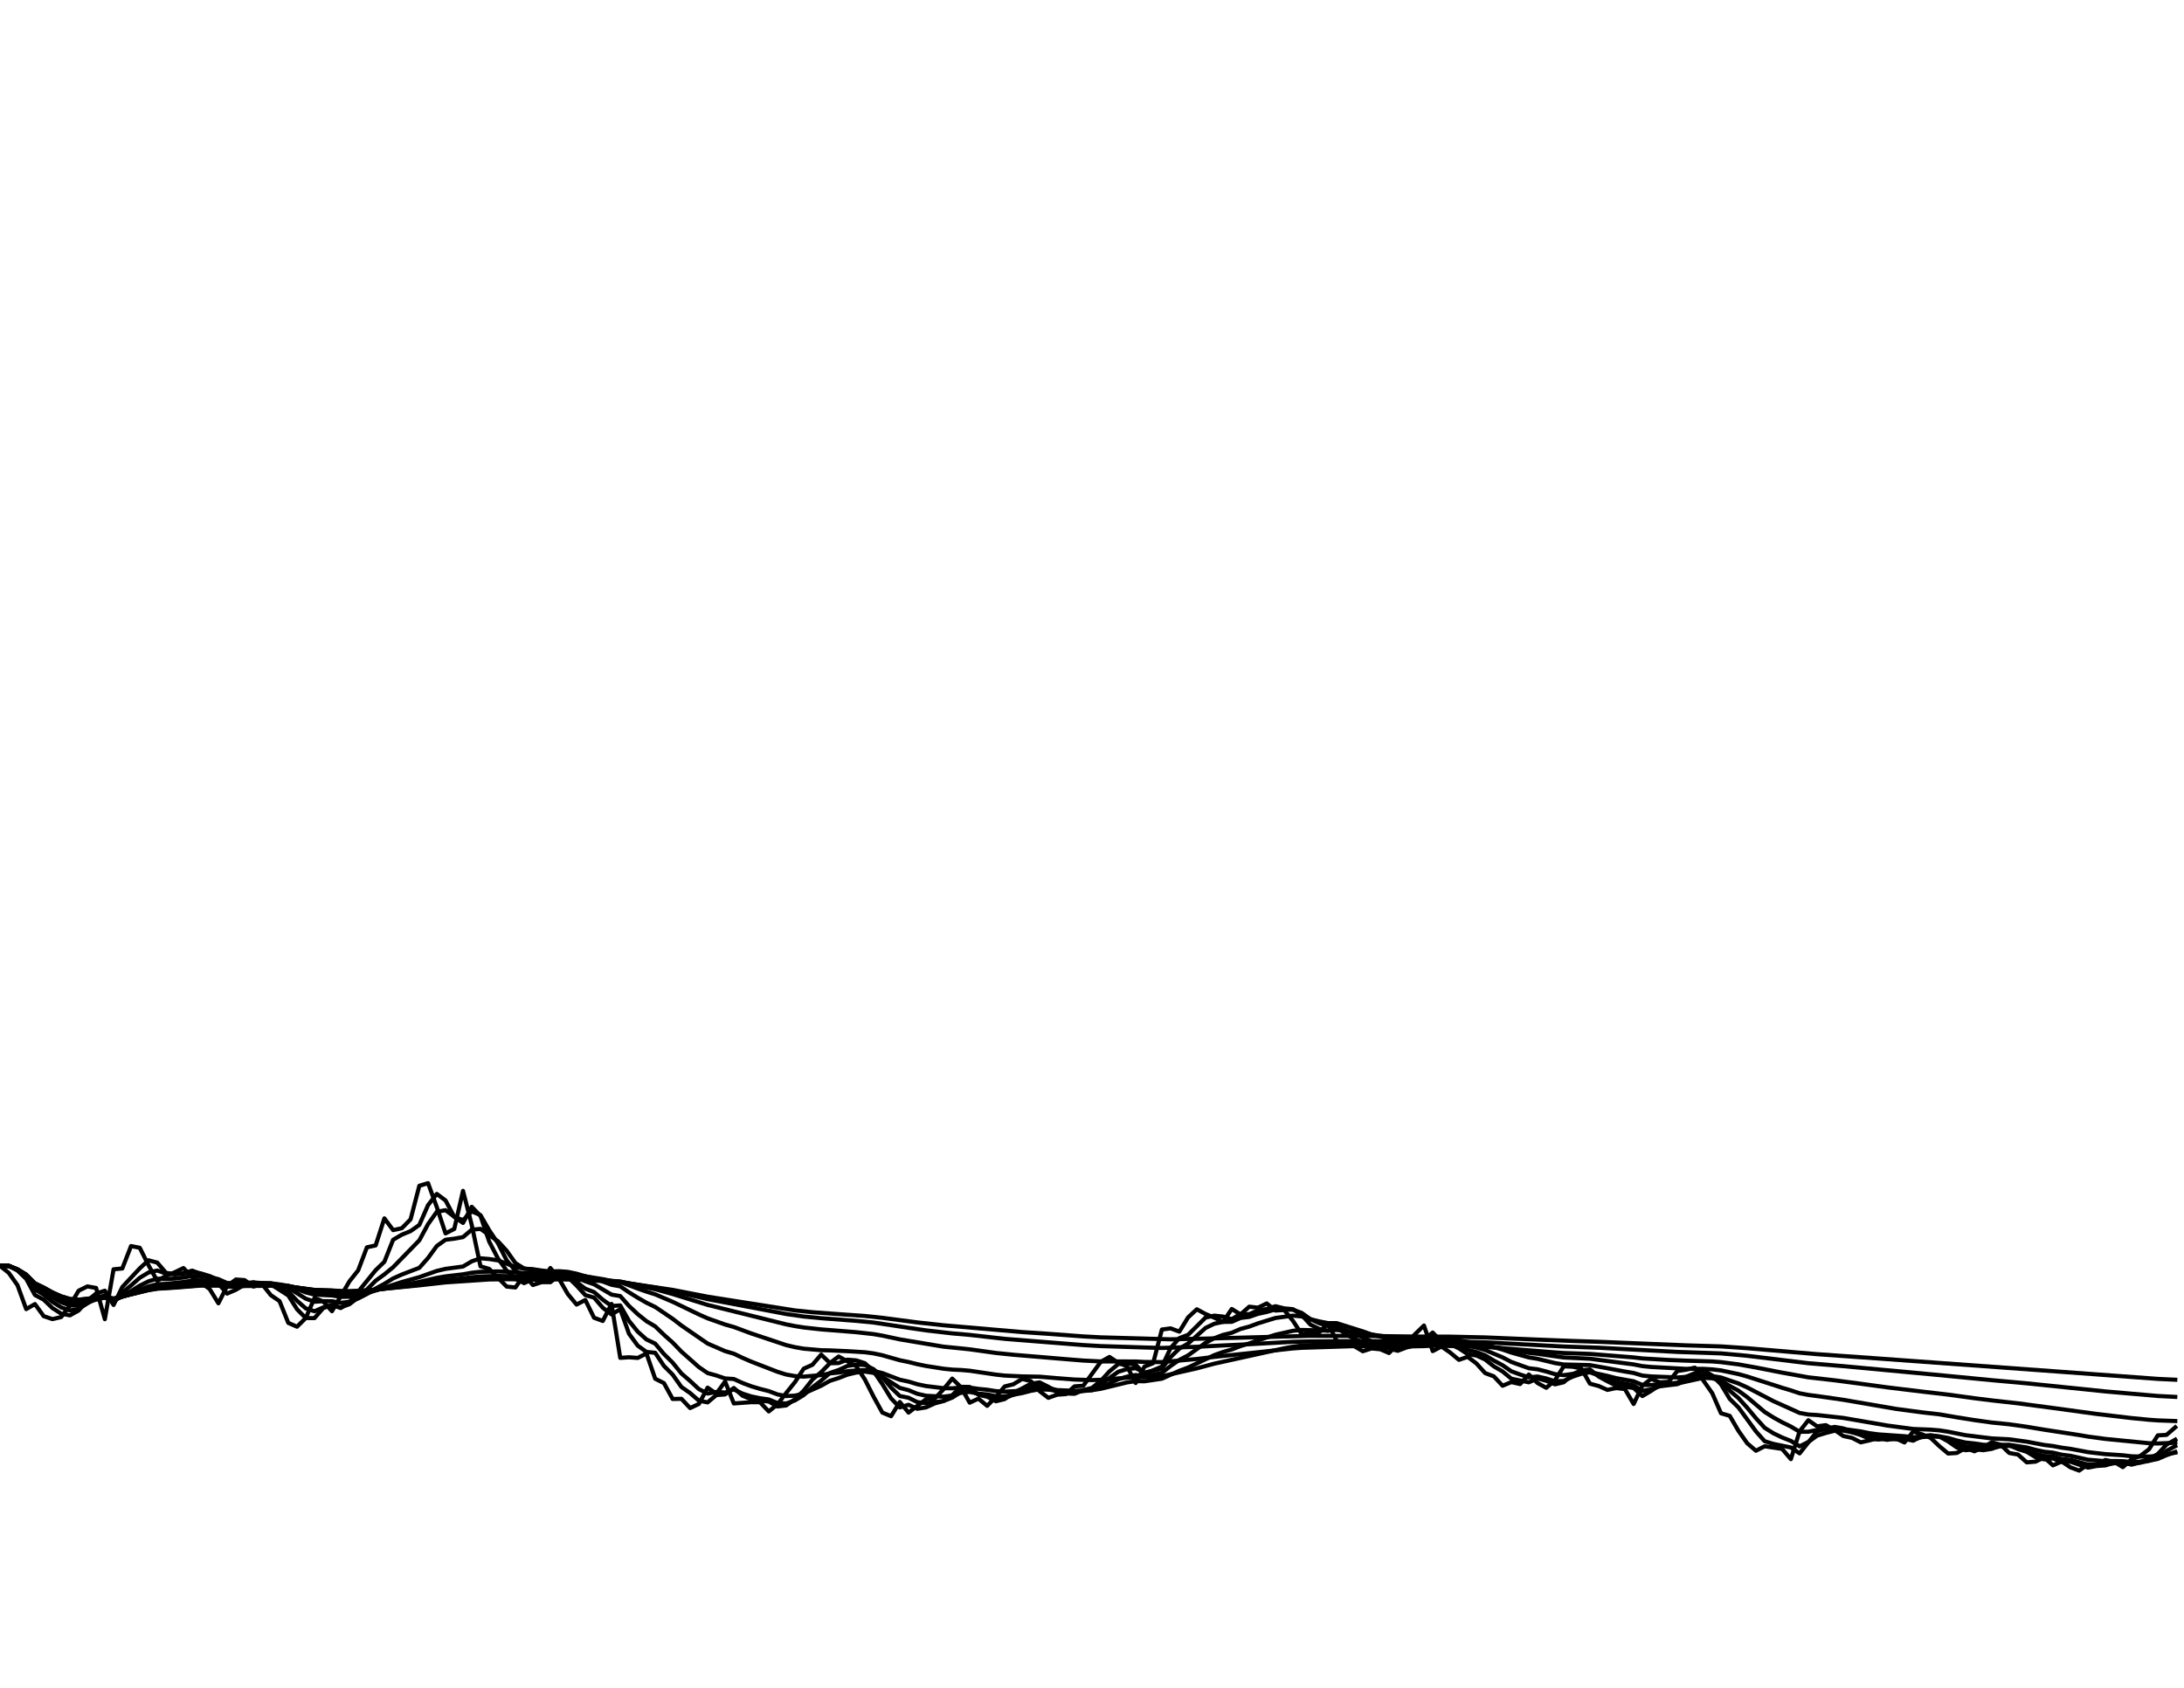 <?xml version="1.0" encoding="utf-8" standalone="no"?>
<!DOCTYPE svg PUBLIC "-//W3C//DTD SVG 1.1//EN"
  "http://www.w3.org/Graphics/SVG/1.1/DTD/svg11.dtd">
<svg xmlns:xlink="http://www.w3.org/1999/xlink" width="792pt" height="612pt" viewBox="0 0 792 612" xmlns="http://www.w3.org/2000/svg" version="1.1">
 <defs>
  <style type="text/css">*{stroke-linejoin: round; stroke-linecap: butt}</style>
 </defs>
 <g id="figure_1">
  <g id="patch_1">
   <path d="M 0 612 
L 792 612 
L 792 0 
L 0 0 
z
" style="fill: #ffffff"/>
  </g>
  <g id="axes_1">
   <g id="line2d_1">
    <path d="M 0 459 
L 3.168 461.522 
L 6.336 465.98 
L 9.504 474.674 
L 12.672 472.844 
L 15.84 477.225 
L 19.008 478.303 
L 22.176 477.562 
L 25.344 473.383 
L 28.512 468.002 
L 31.68 466.442 
L 34.848 467 
L 38.016 478.322 
L 41.184 460.232 
L 44.352 459.943 
L 47.52 451.809 
L 50.688 452.444 
L 53.856 458.769 
L 57.024 464.42 
L 60.192 462.61 
L 63.36 461.32 
L 66.528 459.789 
L 69.696 463.111 
L 72.864 465.085 
L 76.032 467.395 
L 79.2 472.565 
L 82.368 466.278 
L 85.536 463.939 
L 88.704 464.16 
L 91.872 466.49 
L 95.04 465.614 
L 98.208 469.609 
L 101.376 471.785 
L 104.544 479.67 
L 107.712 481.057 
L 110.88 477.908 
L 114.048 470.649 
L 117.216 471.901 
L 120.384 475.434 
L 126.72 464.603 
L 129.888 460.617 
L 133.056 452.271 
L 136.224 451.578 
L 139.392 441.765 
L 142.56 446.035 
L 145.728 445.343 
L 148.896 442.111 
L 152.064 429.954 
L 155.232 429.005 
L 158.4 437.7 
L 161.568 447.219 
L 164.736 445.602 
L 167.904 431.796 
L 171.072 444.16 
L 174.24 459.154 
L 177.408 460.098 
L 183.744 466.509 
L 186.912 466.827 
L 190.08 462.254 
L 193.248 465.941 
L 196.416 464.902 
L 199.584 459.77 
L 202.752 463.737 
L 205.92 469.224 
L 209.088 473.027 
L 212.256 471.371 
L 215.424 477.802 
L 218.592 478.977 
L 221.76 472.787 
L 224.928 492.35 
L 228.096 492.138 
L 231.264 492.378 
L 234.432 490.761 
L 237.6 499.926 
L 240.768 501.505 
L 243.936 507.263 
L 247.104 507.195 
L 250.272 510.555 
L 253.44 509.053 
L 256.608 503.152 
L 259.776 505.318 
L 262.944 500.928 
L 266.112 508.88 
L 272.448 508.418 
L 275.616 508.447 
L 278.784 511.778 
L 281.952 509.198 
L 285.12 505.058 
L 288.288 501.14 
L 291.456 496.268 
L 294.624 494.853 
L 297.792 491.165 
L 300.96 494.208 
L 304.128 491.859 
L 310.464 495.334 
L 313.632 500.177 
L 316.8 506.435 
L 319.968 512.192 
L 323.136 513.501 
L 326.304 508.341 
L 329.472 512.201 
L 335.808 507.368 
L 338.976 507.109 
L 342.144 503.749 
L 345.312 499.878 
L 348.48 502.998 
L 351.648 508.601 
L 354.816 507.137 
L 357.984 509.746 
L 361.152 506.521 
L 364.32 502.728 
L 367.488 501.929 
L 370.656 500.003 
L 373.824 500.764 
L 376.992 504.413 
L 380.16 506.849 
L 383.328 505.713 
L 386.496 505.491 
L 389.664 502.68 
L 392.832 502.478 
L 399.168 493.803 
L 402.336 492.013 
L 405.504 494.14 
L 408.672 495.373 
L 411.84 501.467 
L 415.008 495.536 
L 418.176 494.275 
L 421.344 482.077 
L 424.512 481.653 
L 427.68 482.838 
L 430.848 477.677 
L 434.016 474.741 
L 437.184 476.445 
L 440.352 477.783 
L 443.52 479.304 
L 446.688 474.625 
L 449.856 476.599 
L 453.024 473.797 
L 456.192 474.154 
L 459.36 472.613 
L 462.528 475.193 
L 465.696 475.001 
L 468.864 478.919 
L 472.032 483.743 
L 475.2 483.358 
L 478.368 483.184 
L 481.536 479.834 
L 484.704 486.121 
L 491.04 488.065 
L 494.208 489.952 
L 497.376 488.941 
L 500.544 489.24 
L 503.712 490.588 
L 506.88 487.343 
L 510.048 487.016 
L 513.216 483.695 
L 516.384 480.633 
L 519.552 489.904 
L 522.72 488.239 
L 525.888 490.424 
L 529.056 493.072 
L 532.224 491.984 
L 535.392 494.362 
L 538.56 497.876 
L 541.728 499.06 
L 544.896 502.458 
L 548.064 501.14 
L 551.232 501.852 
L 554.4 498.386 
L 557.568 501.476 
L 560.736 503.209 
L 563.904 500.437 
L 567.072 495.421 
L 570.24 495.556 
L 573.408 496.181 
L 576.576 501.708 
L 579.744 502.564 
L 582.912 503.97 
L 586.08 503.306 
L 589.248 503.662 
L 592.416 509.082 
L 595.584 502.449 
L 598.752 499.975 
L 601.92 501.217 
L 605.088 501.043 
L 608.256 497.125 
L 611.424 496.643 
L 614.592 495.893 
L 617.76 500.649 
L 620.928 505.173 
L 624.096 512.442 
L 627.264 513.376 
L 630.432 518.816 
L 633.6 523.312 
L 636.768 526.027 
L 639.936 524.409 
L 646.272 525.372 
L 649.44 529.069 
L 652.608 518.97 
L 655.776 514.965 
L 658.944 517.179 
L 662.112 516.746 
L 665.28 518.498 
L 668.448 520.683 
L 671.616 521.367 
L 674.784 522.984 
L 677.952 522.272 
L 681.12 521.376 
L 684.288 522.07 
L 687.456 521.55 
L 690.624 523.023 
L 693.792 519.056 
L 696.96 520.058 
L 700.128 521.376 
L 703.296 524.38 
L 706.464 527.037 
L 709.632 526.835 
L 712.8 525.016 
L 715.968 526.229 
L 719.136 524.823 
L 722.304 522.955 
L 725.472 523.831 
L 728.64 526.845 
L 731.808 527.413 
L 734.976 530.243 
L 738.144 529.983 
L 741.312 528.462 
L 744.48 531.331 
L 747.648 529.926 
L 750.816 532.053 
L 753.984 533.228 
L 757.152 530.956 
L 760.32 531.129 
L 763.488 529.377 
L 766.656 530.032 
L 769.824 531.976 
L 772.992 529.127 
L 776.16 527.894 
L 779.328 525.478 
L 782.496 520.452 
L 785.664 520.279 
L 788.832 517.535 
L 788.832 517.535 
" clip-path="url(#p1ab07823b5)" style="fill: none; stroke: #000000; stroke-width: 1.5; stroke-linecap: square"/>
   </g>
   <g id="line2d_2">
    <path d="M 0 459 
L 3.168 459 
L 6.336 460.682 
L 9.504 463.709 
L 12.672 469.557 
L 15.84 471.254 
L 19.008 474.287 
L 22.176 476.311 
L 25.344 476.939 
L 28.512 475.189 
L 31.68 471.608 
L 34.848 469.026 
L 38.016 467.998 
L 41.184 473.171 
L 44.352 466.668 
L 50.688 459.895 
L 53.856 456.967 
L 57.024 457.815 
L 60.192 461.509 
L 63.36 462.051 
L 66.528 461.652 
L 69.696 460.72 
L 72.864 461.922 
L 76.032 463.52 
L 79.2 465.478 
L 82.368 469.048 
L 85.536 467.667 
L 88.704 465.806 
L 91.872 464.989 
L 95.04 465.752 
L 98.208 465.688 
L 104.544 469.73 
L 107.712 474.714 
L 110.88 477.914 
L 114.048 477.939 
L 117.216 474.307 
L 120.384 473.114 
L 123.552 474.294 
L 126.72 472.208 
L 133.056 464.467 
L 136.224 460.564 
L 139.392 457.509 
L 142.56 449.532 
L 145.728 447.682 
L 148.896 446.389 
L 152.064 444.151 
L 155.232 436.958 
L 158.4 432.911 
L 161.568 435.276 
L 164.736 441.236 
L 167.904 443.426 
L 171.072 437.58 
L 174.24 440.866 
L 177.408 450.195 
L 180.576 456.307 
L 183.744 460.726 
L 186.912 463.646 
L 190.08 465.26 
L 193.248 463.772 
L 196.416 464.888 
L 199.584 464.916 
L 202.752 462.344 
L 205.92 463.048 
L 209.088 466.148 
L 212.256 469.6 
L 215.424 470.495 
L 218.592 474.179 
L 221.76 476.604 
L 224.928 474.711 
L 228.096 483.594 
L 231.264 487.922 
L 234.432 490.195 
L 237.6 490.513 
L 240.768 495.276 
L 243.936 498.437 
L 247.104 502.905 
L 250.272 505.118 
L 253.44 507.872 
L 256.608 508.496 
L 259.776 505.845 
L 262.944 505.61 
L 266.112 503.271 
L 269.28 506.09 
L 272.448 507.387 
L 275.616 507.905 
L 278.784 508.172 
L 281.952 509.98 
L 285.12 509.601 
L 288.288 507.329 
L 291.456 504.235 
L 294.624 500.227 
L 297.792 497.513 
L 300.96 494.305 
L 304.128 494.229 
L 307.296 493.005 
L 310.464 493.263 
L 313.632 494.279 
L 316.8 497.226 
L 319.968 501.85 
L 323.136 507.055 
L 326.304 510.322 
L 329.472 509.359 
L 332.64 510.82 
L 335.808 510.31 
L 338.976 508.863 
L 342.144 507.999 
L 345.312 505.869 
L 348.48 502.849 
L 351.648 502.903 
L 354.816 505.752 
L 357.984 506.435 
L 361.152 508.091 
L 364.32 507.304 
L 367.488 505.008 
L 370.656 503.465 
L 373.824 501.734 
L 376.992 501.245 
L 380.16 502.821 
L 383.328 504.834 
L 386.496 505.265 
L 389.664 505.376 
L 392.832 504.028 
L 396 503.254 
L 399.168 500.72 
L 402.336 497.248 
L 405.504 494.606 
L 408.672 494.348 
L 411.84 494.84 
L 415.008 498.146 
L 421.344 495.535 
L 424.512 488.774 
L 427.68 485.19 
L 430.848 483.996 
L 437.184 477.732 
L 440.352 477.04 
L 443.52 477.377 
L 446.688 478.311 
L 449.856 476.454 
L 453.024 476.516 
L 456.192 475.139 
L 459.36 474.64 
L 462.528 473.622 
L 465.696 474.405 
L 468.864 474.698 
L 472.032 476.808 
L 475.2 480.293 
L 478.368 481.839 
L 481.536 482.53 
L 484.704 481.193 
L 487.872 483.683 
L 491.04 485.387 
L 494.208 486.752 
L 497.376 488.374 
L 503.712 488.965 
L 506.88 489.791 
L 510.048 488.582 
L 513.216 487.801 
L 516.384 485.741 
L 519.552 483.172 
L 522.72 486.538 
L 525.888 487.387 
L 529.056 488.908 
L 532.224 490.995 
L 535.392 491.498 
L 538.56 492.944 
L 541.728 495.438 
L 544.896 497.285 
L 548.064 499.896 
L 554.4 501.22 
L 557.568 499.813 
L 560.736 500.664 
L 563.904 501.954 
L 567.072 501.2 
L 570.24 498.303 
L 573.408 496.916 
L 576.576 496.539 
L 579.744 499.123 
L 582.912 500.852 
L 586.08 502.416 
L 592.416 503.268 
L 595.584 506.202 
L 598.752 504.339 
L 601.92 502.164 
L 605.088 501.689 
L 608.256 501.363 
L 611.424 499.231 
L 614.592 497.924 
L 617.76 496.893 
L 620.928 498.754 
L 624.096 501.969 
L 627.264 507.23 
L 630.432 510.327 
L 636.768 519.01 
L 639.936 522.576 
L 643.104 523.548 
L 649.44 524.847 
L 652.608 526.991 
L 658.944 518.97 
L 662.112 518.063 
L 665.28 517.386 
L 668.448 517.93 
L 671.616 519.299 
L 674.784 520.325 
L 677.952 521.643 
L 681.12 521.964 
L 684.288 521.683 
L 687.456 521.886 
L 690.624 521.727 
L 693.792 522.384 
L 696.96 520.717 
L 700.128 520.385 
L 703.296 520.877 
L 706.464 522.633 
L 709.632 524.846 
L 712.8 525.85 
L 715.968 525.44 
L 719.136 525.84 
L 722.304 525.343 
L 725.472 524.155 
L 728.64 523.998 
L 731.808 525.426 
L 734.976 526.42 
L 738.144 528.339 
L 741.312 529.171 
L 744.48 528.821 
L 747.648 530.089 
L 750.816 530.021 
L 757.152 532.153 
L 760.32 531.561 
L 763.488 531.347 
L 766.656 530.361 
L 769.824 530.199 
L 772.992 531.089 
L 776.16 530.106 
L 779.328 528.992 
L 782.496 527.22 
L 785.664 523.815 
L 788.832 522.026 
L 788.832 522.026 
" clip-path="url(#p1ab07823b5)" style="fill: none; stroke: #000000; stroke-width: 1.5; stroke-linecap: square"/>
   </g>
   <g id="line2d_3">
    <path d="M 0 459 
L 3.168 459 
L 6.336 460.478 
L 9.504 462.971 
L 12.672 467.541 
L 15.84 469.428 
L 19.008 472.038 
L 22.176 474.051 
L 25.344 475.148 
L 28.512 474.607 
L 31.68 472.61 
L 34.848 470.763 
L 38.016 469.643 
L 41.184 472.214 
L 44.352 468.677 
L 47.52 466.105 
L 50.688 463.311 
L 53.856 461.406 
L 57.024 460.675 
L 60.192 461.77 
L 63.36 462.003 
L 66.528 461.789 
L 69.696 461.184 
L 72.864 461.731 
L 76.032 462.699 
L 79.2 464.067 
L 82.368 466.562 
L 85.536 466.478 
L 88.704 465.731 
L 91.872 465.255 
L 95.04 465.624 
L 98.208 465.627 
L 101.376 466.809 
L 104.544 468.284 
L 107.712 471.642 
L 110.88 474.419 
L 114.048 475.459 
L 117.216 474.061 
L 120.384 473.442 
L 123.552 474.04 
L 126.72 472.897 
L 129.888 470.465 
L 133.056 467.567 
L 136.224 464.39 
L 139.392 462.078 
L 142.56 459.48 
L 152.064 449.73 
L 155.232 443.854 
L 158.4 439.394 
L 161.568 438.798 
L 164.736 441.184 
L 167.904 442.423 
L 171.072 439.232 
L 174.24 440.601 
L 177.408 446.084 
L 180.576 450.814 
L 183.744 456.994 
L 186.912 460.738 
L 190.08 462.533 
L 193.248 462.462 
L 196.416 463.494 
L 199.584 463.918 
L 202.752 462.711 
L 205.92 463.028 
L 209.088 464.866 
L 212.256 467.281 
L 215.424 468.497 
L 218.592 471.25 
L 221.76 473.546 
L 224.928 473.345 
L 228.096 478.95 
L 231.264 482.849 
L 234.432 485.674 
L 237.6 487.192 
L 240.768 490.96 
L 243.936 494.093 
L 247.104 497.998 
L 250.272 500.74 
L 253.44 503.673 
L 256.608 505.301 
L 259.776 504.711 
L 262.944 504.926 
L 266.112 503.789 
L 269.28 505.315 
L 272.448 506.334 
L 275.616 506.986 
L 278.784 507.432 
L 281.952 508.727 
L 285.12 508.885 
L 288.288 507.78 
L 291.456 505.837 
L 294.624 503.028 
L 297.792 500.619 
L 300.96 497.832 
L 304.128 496.752 
L 307.296 495.299 
L 310.464 494.785 
L 313.632 494.934 
L 316.8 496.469 
L 319.968 499.385 
L 323.136 503.14 
L 326.304 506.181 
L 329.472 506.813 
L 332.64 508.392 
L 335.808 508.786 
L 342.144 508.01 
L 345.312 506.77 
L 348.48 504.758 
L 351.648 504.256 
L 354.816 505.545 
L 357.984 506.029 
L 361.152 507.136 
L 364.32 506.969 
L 367.488 505.73 
L 370.656 504.611 
L 373.824 503.248 
L 376.992 502.506 
L 380.16 503.06 
L 383.328 504.163 
L 386.496 504.612 
L 389.664 504.868 
L 392.832 504.222 
L 396 503.71 
L 399.168 502.092 
L 402.336 499.654 
L 405.504 497.397 
L 408.672 496.428 
L 411.84 496.102 
L 415.008 497.668 
L 418.176 497.035 
L 421.344 496.218 
L 424.512 492.056 
L 427.68 488.987 
L 430.848 487.161 
L 437.184 481.5 
L 440.352 479.986 
L 443.52 479.312 
L 446.688 479.283 
L 449.856 477.892 
L 453.024 477.494 
L 456.192 476.39 
L 459.36 475.712 
L 462.528 474.778 
L 468.864 474.885 
L 472.032 476.049 
L 475.2 478.304 
L 478.368 479.786 
L 481.536 480.782 
L 484.704 480.507 
L 487.872 482.164 
L 491.04 483.606 
L 494.208 484.924 
L 497.376 486.409 
L 500.544 487.167 
L 503.712 487.789 
L 506.88 488.628 
L 513.216 487.917 
L 516.384 486.69 
L 519.552 484.922 
L 522.72 486.394 
L 525.888 486.94 
L 529.056 487.968 
L 532.224 489.474 
L 535.392 490.223 
L 538.56 491.445 
L 541.728 493.341 
L 544.896 495.029 
L 548.064 497.219 
L 551.232 498.381 
L 554.4 499.412 
L 557.568 499.121 
L 560.736 499.827 
L 563.904 500.836 
L 567.072 500.738 
L 570.24 499.198 
L 573.408 498.138 
L 576.576 497.574 
L 582.912 499.912 
L 586.08 501.114 
L 592.416 502.328 
L 595.584 504.318 
L 598.752 503.77 
L 601.92 502.657 
L 608.256 501.889 
L 611.424 500.488 
L 617.76 498.335 
L 620.928 499.019 
L 624.096 500.833 
L 627.264 504.252 
L 630.432 506.938 
L 633.6 510.435 
L 636.768 514.229 
L 639.936 517.71 
L 643.104 519.696 
L 646.272 521.222 
L 649.44 522.464 
L 652.608 524.432 
L 655.776 522.852 
L 658.944 520.558 
L 662.112 519.591 
L 665.28 518.781 
L 668.448 518.724 
L 674.784 519.939 
L 677.952 520.843 
L 681.12 521.272 
L 684.288 521.305 
L 687.456 521.528 
L 690.624 521.529 
L 693.792 521.965 
L 696.96 521.106 
L 700.128 520.793 
L 703.296 520.955 
L 706.464 521.965 
L 709.632 523.464 
L 712.8 524.463 
L 715.968 524.634 
L 719.136 525.11 
L 722.304 525.031 
L 725.472 524.425 
L 728.64 524.252 
L 734.976 525.725 
L 738.144 527.058 
L 741.312 527.925 
L 744.48 528.088 
L 747.648 529.052 
L 750.816 529.319 
L 757.152 531.049 
L 763.488 531.061 
L 766.656 530.573 
L 769.824 530.419 
L 772.992 530.883 
L 776.16 530.376 
L 779.328 529.654 
L 782.496 528.429 
L 785.664 526.085 
L 788.832 524.373 
L 788.832 524.373 
" clip-path="url(#p1ab07823b5)" style="fill: none; stroke: #000000; stroke-width: 1.5; stroke-linecap: square"/>
   </g>
   <g id="line2d_4">
    <path d="M 0 459 
L 3.168 459 
L 6.336 460.37 
L 9.504 462.572 
L 12.672 466.423 
L 15.84 468.186 
L 19.008 470.41 
L 22.176 472.197 
L 25.344 473.335 
L 28.512 473.345 
L 34.848 471.215 
L 38.016 470.449 
L 41.184 471.849 
L 44.352 469.821 
L 47.52 468.124 
L 50.688 466.168 
L 53.856 464.598 
L 57.024 463.653 
L 60.192 463.78 
L 63.36 463.588 
L 66.528 463.217 
L 69.696 462.66 
L 72.864 462.733 
L 76.032 463.113 
L 79.2 463.803 
L 82.368 465.213 
L 85.536 465.384 
L 91.872 464.993 
L 95.04 465.233 
L 98.208 465.294 
L 101.376 465.983 
L 104.544 466.914 
L 110.88 470.89 
L 114.048 472.009 
L 117.216 471.791 
L 120.384 471.805 
L 123.552 472.381 
L 126.72 472.016 
L 129.888 470.831 
L 133.056 469.202 
L 136.224 467.216 
L 139.392 465.508 
L 142.56 463.543 
L 145.728 462.129 
L 152.064 459.702 
L 155.232 456.13 
L 158.4 451.789 
L 161.568 449.523 
L 164.736 449.142 
L 167.904 448.566 
L 171.072 445.876 
L 174.24 445.586 
L 180.576 450.076 
L 183.744 453.527 
L 186.912 457.983 
L 190.08 459.962 
L 193.248 460.325 
L 196.416 461.219 
L 199.584 461.804 
L 202.752 461.474 
L 205.92 461.829 
L 209.088 462.999 
L 212.256 464.59 
L 215.424 465.665 
L 221.76 469.415 
L 224.928 469.95 
L 228.096 473.527 
L 231.264 476.506 
L 234.432 479.051 
L 237.6 480.935 
L 240.768 483.984 
L 243.936 486.802 
L 247.104 490.09 
L 253.44 495.698 
L 256.608 497.86 
L 259.776 498.736 
L 262.944 499.816 
L 266.112 500.022 
L 269.28 501.465 
L 272.448 502.649 
L 275.616 503.601 
L 278.784 504.403 
L 281.952 505.608 
L 285.12 506.208 
L 288.288 506.049 
L 291.456 505.289 
L 297.792 502.458 
L 300.96 500.678 
L 304.128 499.67 
L 307.296 498.444 
L 310.464 497.686 
L 313.632 497.326 
L 316.8 497.797 
L 319.968 499.189 
L 326.304 503.249 
L 329.472 504.069 
L 332.64 505.375 
L 335.808 506.08 
L 342.144 506.429 
L 345.312 506.004 
L 348.48 505.025 
L 351.648 504.7 
L 354.816 505.319 
L 357.984 505.607 
L 361.152 506.27 
L 364.32 506.311 
L 370.656 505.131 
L 373.824 504.31 
L 376.992 503.741 
L 380.16 503.845 
L 383.328 504.32 
L 389.664 504.691 
L 396 504.075 
L 399.168 503.141 
L 405.504 500.121 
L 408.672 499.171 
L 411.84 498.568 
L 415.008 499.033 
L 418.176 498.474 
L 421.344 497.798 
L 424.512 495.278 
L 427.68 493.09 
L 430.848 491.443 
L 437.184 486.904 
L 440.352 485.221 
L 443.52 484.019 
L 446.688 483.254 
L 449.856 481.865 
L 453.024 481.011 
L 456.192 479.841 
L 462.528 477.89 
L 468.864 477.036 
L 472.032 477.321 
L 475.2 478.333 
L 478.368 479.121 
L 481.536 479.754 
L 484.704 479.75 
L 494.208 482.738 
L 497.376 483.878 
L 506.88 486.225 
L 513.216 486.492 
L 516.384 486.036 
L 519.552 485.167 
L 522.72 485.918 
L 525.888 486.291 
L 529.056 486.954 
L 532.224 487.934 
L 535.392 488.587 
L 538.56 489.518 
L 544.896 492.179 
L 548.064 493.829 
L 554.4 496.113 
L 557.568 496.49 
L 560.736 497.3 
L 563.904 498.26 
L 567.072 498.622 
L 573.408 497.727 
L 576.576 497.489 
L 582.912 498.882 
L 586.08 499.707 
L 592.416 500.837 
L 595.584 502.162 
L 598.752 502.215 
L 601.92 501.866 
L 608.256 501.661 
L 617.76 499.578 
L 620.928 499.761 
L 624.096 500.632 
L 627.264 502.526 
L 630.432 504.267 
L 633.6 506.597 
L 639.936 511.961 
L 643.104 513.958 
L 646.272 515.706 
L 649.44 517.258 
L 652.608 519.155 
L 655.776 519.136 
L 658.944 518.483 
L 665.28 518.049 
L 668.448 518.131 
L 674.784 519.017 
L 677.952 519.665 
L 681.12 520.092 
L 690.624 520.762 
L 693.792 521.134 
L 696.96 520.81 
L 700.128 520.701 
L 703.296 520.822 
L 706.464 521.402 
L 709.632 522.315 
L 712.8 523.053 
L 715.968 523.383 
L 719.136 523.855 
L 722.304 524.024 
L 725.472 523.865 
L 728.64 523.867 
L 734.976 524.842 
L 738.144 525.706 
L 741.312 526.389 
L 744.48 526.721 
L 747.648 527.459 
L 750.816 527.854 
L 757.152 529.281 
L 763.488 529.816 
L 766.656 529.754 
L 769.824 529.806 
L 772.992 530.158 
L 776.16 529.999 
L 779.328 529.667 
L 782.496 529.003 
L 785.664 527.642 
L 788.832 526.469 
L 788.832 526.469 
" clip-path="url(#p1ab07823b5)" style="fill: none; stroke: #000000; stroke-width: 1.5; stroke-linecap: square"/>
   </g>
   <g id="line2d_5">
    <path d="M 0 459 
L 3.168 459 
L 6.336 460.316 
L 9.504 462.37 
L 12.672 465.856 
L 15.84 467.506 
L 19.008 469.496 
L 22.176 471.103 
L 25.344 472.175 
L 28.512 472.36 
L 38.016 470.505 
L 41.184 471.465 
L 44.352 470.138 
L 47.52 468.975 
L 50.688 467.606 
L 53.856 466.444 
L 57.024 465.653 
L 60.192 465.527 
L 66.528 464.845 
L 69.696 464.352 
L 72.864 464.233 
L 76.032 464.314 
L 79.2 464.603 
L 82.368 465.341 
L 85.536 465.427 
L 91.872 465.19 
L 98.208 465.334 
L 101.376 465.712 
L 104.544 466.247 
L 110.88 468.612 
L 114.048 469.419 
L 120.384 469.73 
L 123.552 470.22 
L 126.72 470.212 
L 129.888 469.732 
L 133.056 468.955 
L 145.728 464.851 
L 152.064 463.078 
L 158.4 460.831 
L 161.568 460.08 
L 167.904 459.23 
L 171.072 457.351 
L 174.24 456.246 
L 177.408 456.515 
L 180.576 456.998 
L 186.912 459.395 
L 190.08 460.016 
L 193.248 460.202 
L 196.416 460.681 
L 199.584 461.033 
L 202.752 460.927 
L 205.92 461.162 
L 209.088 461.834 
L 212.256 462.765 
L 215.424 463.478 
L 221.76 465.857 
L 224.928 466.43 
L 228.096 468.586 
L 231.264 470.547 
L 234.432 472.367 
L 237.6 473.901 
L 243.936 478.191 
L 247.104 480.619 
L 256.608 487.158 
L 262.944 489.909 
L 266.112 490.836 
L 269.28 492.349 
L 272.448 493.72 
L 281.952 497.405 
L 285.12 498.396 
L 288.288 498.961 
L 291.456 499.154 
L 297.792 498.596 
L 300.96 497.988 
L 304.128 497.682 
L 307.296 497.205 
L 310.464 496.909 
L 313.632 496.783 
L 316.8 497.072 
L 319.968 497.861 
L 326.304 500.274 
L 329.472 500.956 
L 332.64 501.905 
L 335.808 502.571 
L 342.144 503.344 
L 345.312 503.394 
L 348.48 503.117 
L 351.648 503.123 
L 354.816 503.596 
L 357.984 503.908 
L 361.152 504.413 
L 364.32 504.605 
L 370.656 504.27 
L 376.992 503.684 
L 380.16 503.76 
L 383.328 504.031 
L 389.664 504.306 
L 396 504.054 
L 399.168 503.578 
L 408.672 501.26 
L 411.84 500.78 
L 415.008 500.846 
L 421.344 499.909 
L 427.68 497.041 
L 430.848 495.859 
L 440.352 491.357 
L 443.52 490.224 
L 446.688 489.31 
L 449.856 488.081 
L 453.024 487.118 
L 456.192 486 
L 462.528 483.967 
L 468.864 482.538 
L 472.032 482.228 
L 481.536 482.476 
L 484.704 482.247 
L 491.04 482.927 
L 494.208 483.349 
L 497.376 483.895 
L 506.88 485.206 
L 513.216 485.516 
L 516.384 485.361 
L 519.552 484.962 
L 522.72 485.367 
L 525.888 485.597 
L 529.056 485.99 
L 532.224 486.573 
L 535.392 487.016 
L 538.56 487.62 
L 544.896 489.345 
L 548.064 490.433 
L 554.4 492.195 
L 557.568 492.706 
L 563.904 494.241 
L 567.072 494.754 
L 576.576 494.974 
L 582.912 496.117 
L 589.248 497.309 
L 592.416 497.836 
L 595.584 498.771 
L 598.752 499.077 
L 605.088 499.325 
L 608.256 499.471 
L 617.76 498.794 
L 620.928 498.95 
L 624.096 499.47 
L 630.432 501.631 
L 633.6 503.069 
L 643.104 508.043 
L 652.608 512.324 
L 655.776 512.889 
L 658.944 513.075 
L 668.448 514.13 
L 684.288 516.873 
L 693.792 518.136 
L 700.128 518.384 
L 703.296 518.643 
L 706.464 519.131 
L 712.8 520.396 
L 722.304 521.567 
L 728.64 521.882 
L 734.976 522.741 
L 741.312 523.936 
L 744.48 524.322 
L 747.648 524.914 
L 750.816 525.339 
L 757.152 526.524 
L 763.488 527.263 
L 769.824 527.671 
L 772.992 528.04 
L 776.16 528.141 
L 779.328 528.131 
L 782.496 527.919 
L 788.832 526.727 
L 788.832 526.727 
" clip-path="url(#p1ab07823b5)" style="fill: none; stroke: #000000; stroke-width: 1.5; stroke-linecap: square"/>
   </g>
   <g id="line2d_6">
    <path d="M 0 459 
L 3.168 459 
L 6.336 460.289 
L 9.504 462.268 
L 12.672 465.574 
L 15.84 467.157 
L 19.008 469.022 
L 22.176 470.526 
L 25.344 471.544 
L 28.512 471.786 
L 38.016 470.387 
L 41.184 471.169 
L 50.688 468.172 
L 53.856 467.248 
L 57.024 466.596 
L 60.192 466.432 
L 66.528 465.809 
L 69.696 465.394 
L 72.864 465.24 
L 76.032 465.23 
L 79.2 465.369 
L 82.368 465.82 
L 85.536 465.849 
L 91.872 465.64 
L 98.208 465.685 
L 104.544 466.235 
L 110.88 467.739 
L 114.048 468.285 
L 120.384 468.594 
L 123.552 468.949 
L 126.72 469.01 
L 129.888 468.785 
L 133.056 468.371 
L 152.064 464.811 
L 158.4 463.342 
L 161.568 462.797 
L 167.904 462.059 
L 171.072 461.489 
L 174.24 461.142 
L 180.576 461.005 
L 183.744 461.111 
L 190.08 461.609 
L 193.248 461.639 
L 199.584 461.974 
L 202.752 461.874 
L 205.92 461.958 
L 209.088 462.285 
L 218.592 463.806 
L 221.76 464.482 
L 224.928 464.851 
L 231.264 467.225 
L 234.432 468.336 
L 237.6 469.325 
L 243.936 472.028 
L 253.44 476.602 
L 256.608 478.02 
L 262.944 480.259 
L 266.112 481.159 
L 272.448 483.508 
L 285.12 487.727 
L 288.288 488.477 
L 291.456 489.024 
L 297.792 489.574 
L 300.96 489.643 
L 307.296 489.926 
L 313.632 490.309 
L 316.8 490.733 
L 319.968 491.407 
L 326.304 493.209 
L 329.472 493.857 
L 332.64 494.644 
L 335.808 495.29 
L 342.144 496.291 
L 345.312 496.61 
L 348.48 496.75 
L 351.648 497.017 
L 361.152 498.428 
L 364.32 498.773 
L 370.656 499.069 
L 376.992 499.18 
L 383.328 499.72 
L 389.664 500.211 
L 396 500.408 
L 399.168 500.314 
L 411.84 499.297 
L 415.008 499.395 
L 421.344 499.028 
L 434.016 496.162 
L 440.352 494.459 
L 465.696 488.88 
L 468.864 488.294 
L 472.032 487.899 
L 481.536 487.363 
L 484.704 487.046 
L 491.04 487.014 
L 500.544 487.268 
L 510.048 487.492 
L 513.216 487.473 
L 516.384 487.313 
L 519.552 487.03 
L 532.224 487.59 
L 538.56 488.065 
L 544.896 488.943 
L 551.232 490.025 
L 554.4 490.534 
L 557.568 490.874 
L 567.072 492.217 
L 576.576 492.666 
L 592.416 494.727 
L 595.584 495.342 
L 598.752 495.65 
L 611.424 496.332 
L 617.76 496.334 
L 620.928 496.522 
L 624.096 496.893 
L 630.432 498.235 
L 633.6 499.112 
L 646.272 503.197 
L 649.44 504.141 
L 652.608 505.201 
L 655.776 505.787 
L 662.112 506.645 
L 668.448 507.562 
L 687.456 510.836 
L 696.96 512.104 
L 703.296 512.828 
L 709.632 513.91 
L 715.968 514.916 
L 722.304 515.805 
L 728.64 516.44 
L 734.976 517.333 
L 741.312 518.4 
L 747.648 519.364 
L 753.984 520.34 
L 757.152 520.892 
L 763.488 521.742 
L 779.328 523.301 
L 782.496 523.397 
L 788.832 523.15 
L 788.832 523.15 
" clip-path="url(#p1ab07823b5)" style="fill: none; stroke: #000000; stroke-width: 1.5; stroke-linecap: square"/>
   </g>
   <g id="line2d_7">
    <path d="M 0 459 
L 3.168 459 
L 6.336 460.275 
L 9.504 462.218 
L 12.672 465.434 
L 15.84 466.981 
L 19.008 468.782 
L 22.176 470.232 
L 25.344 471.219 
L 28.512 471.481 
L 38.016 470.288 
L 41.184 470.99 
L 50.688 468.393 
L 53.856 467.587 
L 57.024 467.012 
L 63.36 466.589 
L 72.864 465.76 
L 76.032 465.725 
L 79.2 465.81 
L 82.368 466.146 
L 88.704 466.048 
L 95.04 465.985 
L 98.208 465.969 
L 104.544 466.363 
L 114.048 467.893 
L 120.384 468.149 
L 123.552 468.423 
L 126.72 468.485 
L 129.888 468.344 
L 133.056 468.067 
L 152.064 465.565 
L 158.4 464.513 
L 161.568 464.109 
L 167.904 463.531 
L 171.072 463.108 
L 174.24 462.829 
L 180.576 462.638 
L 186.912 462.772 
L 190.08 462.891 
L 196.416 462.962 
L 199.584 463.017 
L 202.752 462.925 
L 205.92 462.948 
L 212.256 463.402 
L 215.424 463.623 
L 221.76 464.426 
L 224.928 464.654 
L 234.432 466.831 
L 237.6 467.469 
L 243.936 469.207 
L 256.608 473.154 
L 278.784 478.64 
L 285.12 480.214 
L 288.288 480.833 
L 291.456 481.336 
L 297.792 482.03 
L 310.464 483.037 
L 316.8 483.743 
L 319.968 484.291 
L 326.304 485.648 
L 342.144 488.291 
L 348.48 488.922 
L 351.648 489.253 
L 361.152 490.576 
L 367.488 491.224 
L 386.496 492.816 
L 392.832 493.328 
L 399.168 493.645 
L 411.84 493.663 
L 415.008 493.84 
L 421.344 493.888 
L 434.016 492.763 
L 440.352 491.998 
L 456.192 490.32 
L 468.864 488.93 
L 472.032 488.707 
L 491.04 488.102 
L 503.712 488.184 
L 510.048 488.218 
L 516.384 488.092 
L 519.552 487.927 
L 535.392 488.226 
L 541.728 488.57 
L 551.232 489.364 
L 563.904 490.372 
L 567.072 490.592 
L 576.576 490.921 
L 592.416 492.19 
L 595.584 492.558 
L 605.088 493.111 
L 611.424 493.367 
L 620.928 493.647 
L 624.096 493.898 
L 630.432 494.715 
L 636.768 495.848 
L 646.272 497.71 
L 655.776 499.41 
L 665.28 500.484 
L 674.784 501.737 
L 684.288 503.037 
L 696.96 504.574 
L 706.464 505.677 
L 715.968 506.984 
L 722.304 507.775 
L 731.808 508.839 
L 744.48 510.525 
L 760.32 512.691 
L 772.992 514.188 
L 779.328 514.798 
L 782.496 515.028 
L 788.832 515.255 
L 788.832 515.255 
" clip-path="url(#p1ab07823b5)" style="fill: none; stroke: #000000; stroke-width: 1.5; stroke-linecap: square"/>
   </g>
   <g id="line2d_8">
    <path d="M 0 459 
L 3.168 459 
L 6.336 460.268 
L 9.504 462.193 
L 12.672 465.364 
L 15.84 466.892 
L 19.008 468.661 
L 22.176 470.084 
L 25.344 471.055 
L 28.512 471.325 
L 38.016 470.228 
L 41.184 470.892 
L 53.856 467.737 
L 57.024 467.201 
L 63.36 466.795 
L 72.864 466.015 
L 79.2 466.036 
L 82.368 466.322 
L 88.704 466.223 
L 95.04 466.154 
L 98.208 466.133 
L 104.544 466.459 
L 114.048 467.754 
L 120.384 467.978 
L 123.552 468.211 
L 126.72 468.27 
L 129.888 468.16 
L 136.224 467.614 
L 148.896 466.243 
L 155.232 465.467 
L 161.568 464.709 
L 177.408 463.533 
L 183.744 463.449 
L 193.248 463.563 
L 199.584 463.644 
L 205.92 463.564 
L 215.424 464.033 
L 224.928 464.776 
L 234.432 466.372 
L 237.6 466.844 
L 243.936 468.127 
L 256.608 471.06 
L 278.784 475.248 
L 285.12 476.46 
L 291.456 477.365 
L 297.792 477.975 
L 310.464 478.93 
L 316.8 479.541 
L 323.136 480.495 
L 329.472 481.46 
L 335.808 482.386 
L 345.312 483.478 
L 351.648 484.028 
L 364.32 485.455 
L 392.832 487.714 
L 399.168 488.077 
L 415.008 488.587 
L 421.344 488.764 
L 434.016 488.341 
L 443.52 487.849 
L 453.024 487.402 
L 468.864 486.528 
L 475.2 486.389 
L 494.208 486.254 
L 513.216 486.45 
L 525.888 486.41 
L 538.56 486.715 
L 551.232 487.387 
L 567.072 488.23 
L 579.744 488.673 
L 608.256 490.194 
L 624.096 490.729 
L 633.6 491.602 
L 655.776 494.294 
L 668.448 495.359 
L 700.128 498.304 
L 709.632 499.215 
L 722.304 500.443 
L 734.976 501.589 
L 763.488 504.521 
L 782.496 506.172 
L 788.832 506.498 
L 788.832 506.498 
" clip-path="url(#p1ab07823b5)" style="fill: none; stroke: #000000; stroke-width: 1.5; stroke-linecap: square"/>
   </g>
   <g id="line2d_9">
    <path d="M 0 459 
L 3.168 459 
L 6.336 460.265 
L 9.504 462.18 
L 12.672 465.329 
L 15.84 466.848 
L 19.008 468.601 
L 22.176 470.01 
L 25.344 470.972 
L 28.512 471.246 
L 38.016 470.196 
L 41.184 470.841 
L 53.856 467.807 
L 57.024 467.291 
L 63.36 466.894 
L 72.864 466.14 
L 79.2 466.148 
L 82.368 466.412 
L 88.704 466.312 
L 95.04 466.242 
L 98.208 466.22 
L 104.544 466.515 
L 114.048 467.7 
L 120.384 467.907 
L 123.552 468.12 
L 126.72 468.176 
L 133.056 467.881 
L 152.064 466.058 
L 161.568 464.99 
L 177.408 463.924 
L 183.744 463.836 
L 196.416 463.951 
L 202.752 463.892 
L 209.088 463.985 
L 218.592 464.506 
L 221.76 464.754 
L 224.928 464.89 
L 243.936 467.701 
L 256.608 470.165 
L 288.288 475.157 
L 294.624 475.798 
L 304.128 476.498 
L 313.632 477.162 
L 319.968 477.83 
L 332.64 479.497 
L 342.144 480.536 
L 370.656 482.997 
L 380.16 483.629 
L 392.832 484.573 
L 399.168 484.916 
L 424.512 485.627 
L 437.184 485.366 
L 475.2 484.366 
L 494.208 484.38 
L 513.216 484.624 
L 525.888 484.661 
L 538.56 484.939 
L 557.568 485.729 
L 570.24 486.224 
L 579.744 486.522 
L 611.424 487.814 
L 624.096 488.199 
L 633.6 488.849 
L 658.944 491.013 
L 681.12 492.58 
L 747.648 497.417 
L 782.496 499.978 
L 788.832 500.275 
L 788.832 500.275 
" clip-path="url(#p1ab07823b5)" style="fill: none; stroke: #000000; stroke-width: 1.5; stroke-linecap: square"/>
   </g>
  </g>
 </g>
 <defs>
  <clipPath id="p1ab07823b5">
   <rect x="0" y="0" width="792" height="612"/>
  </clipPath>
 </defs>
</svg>
